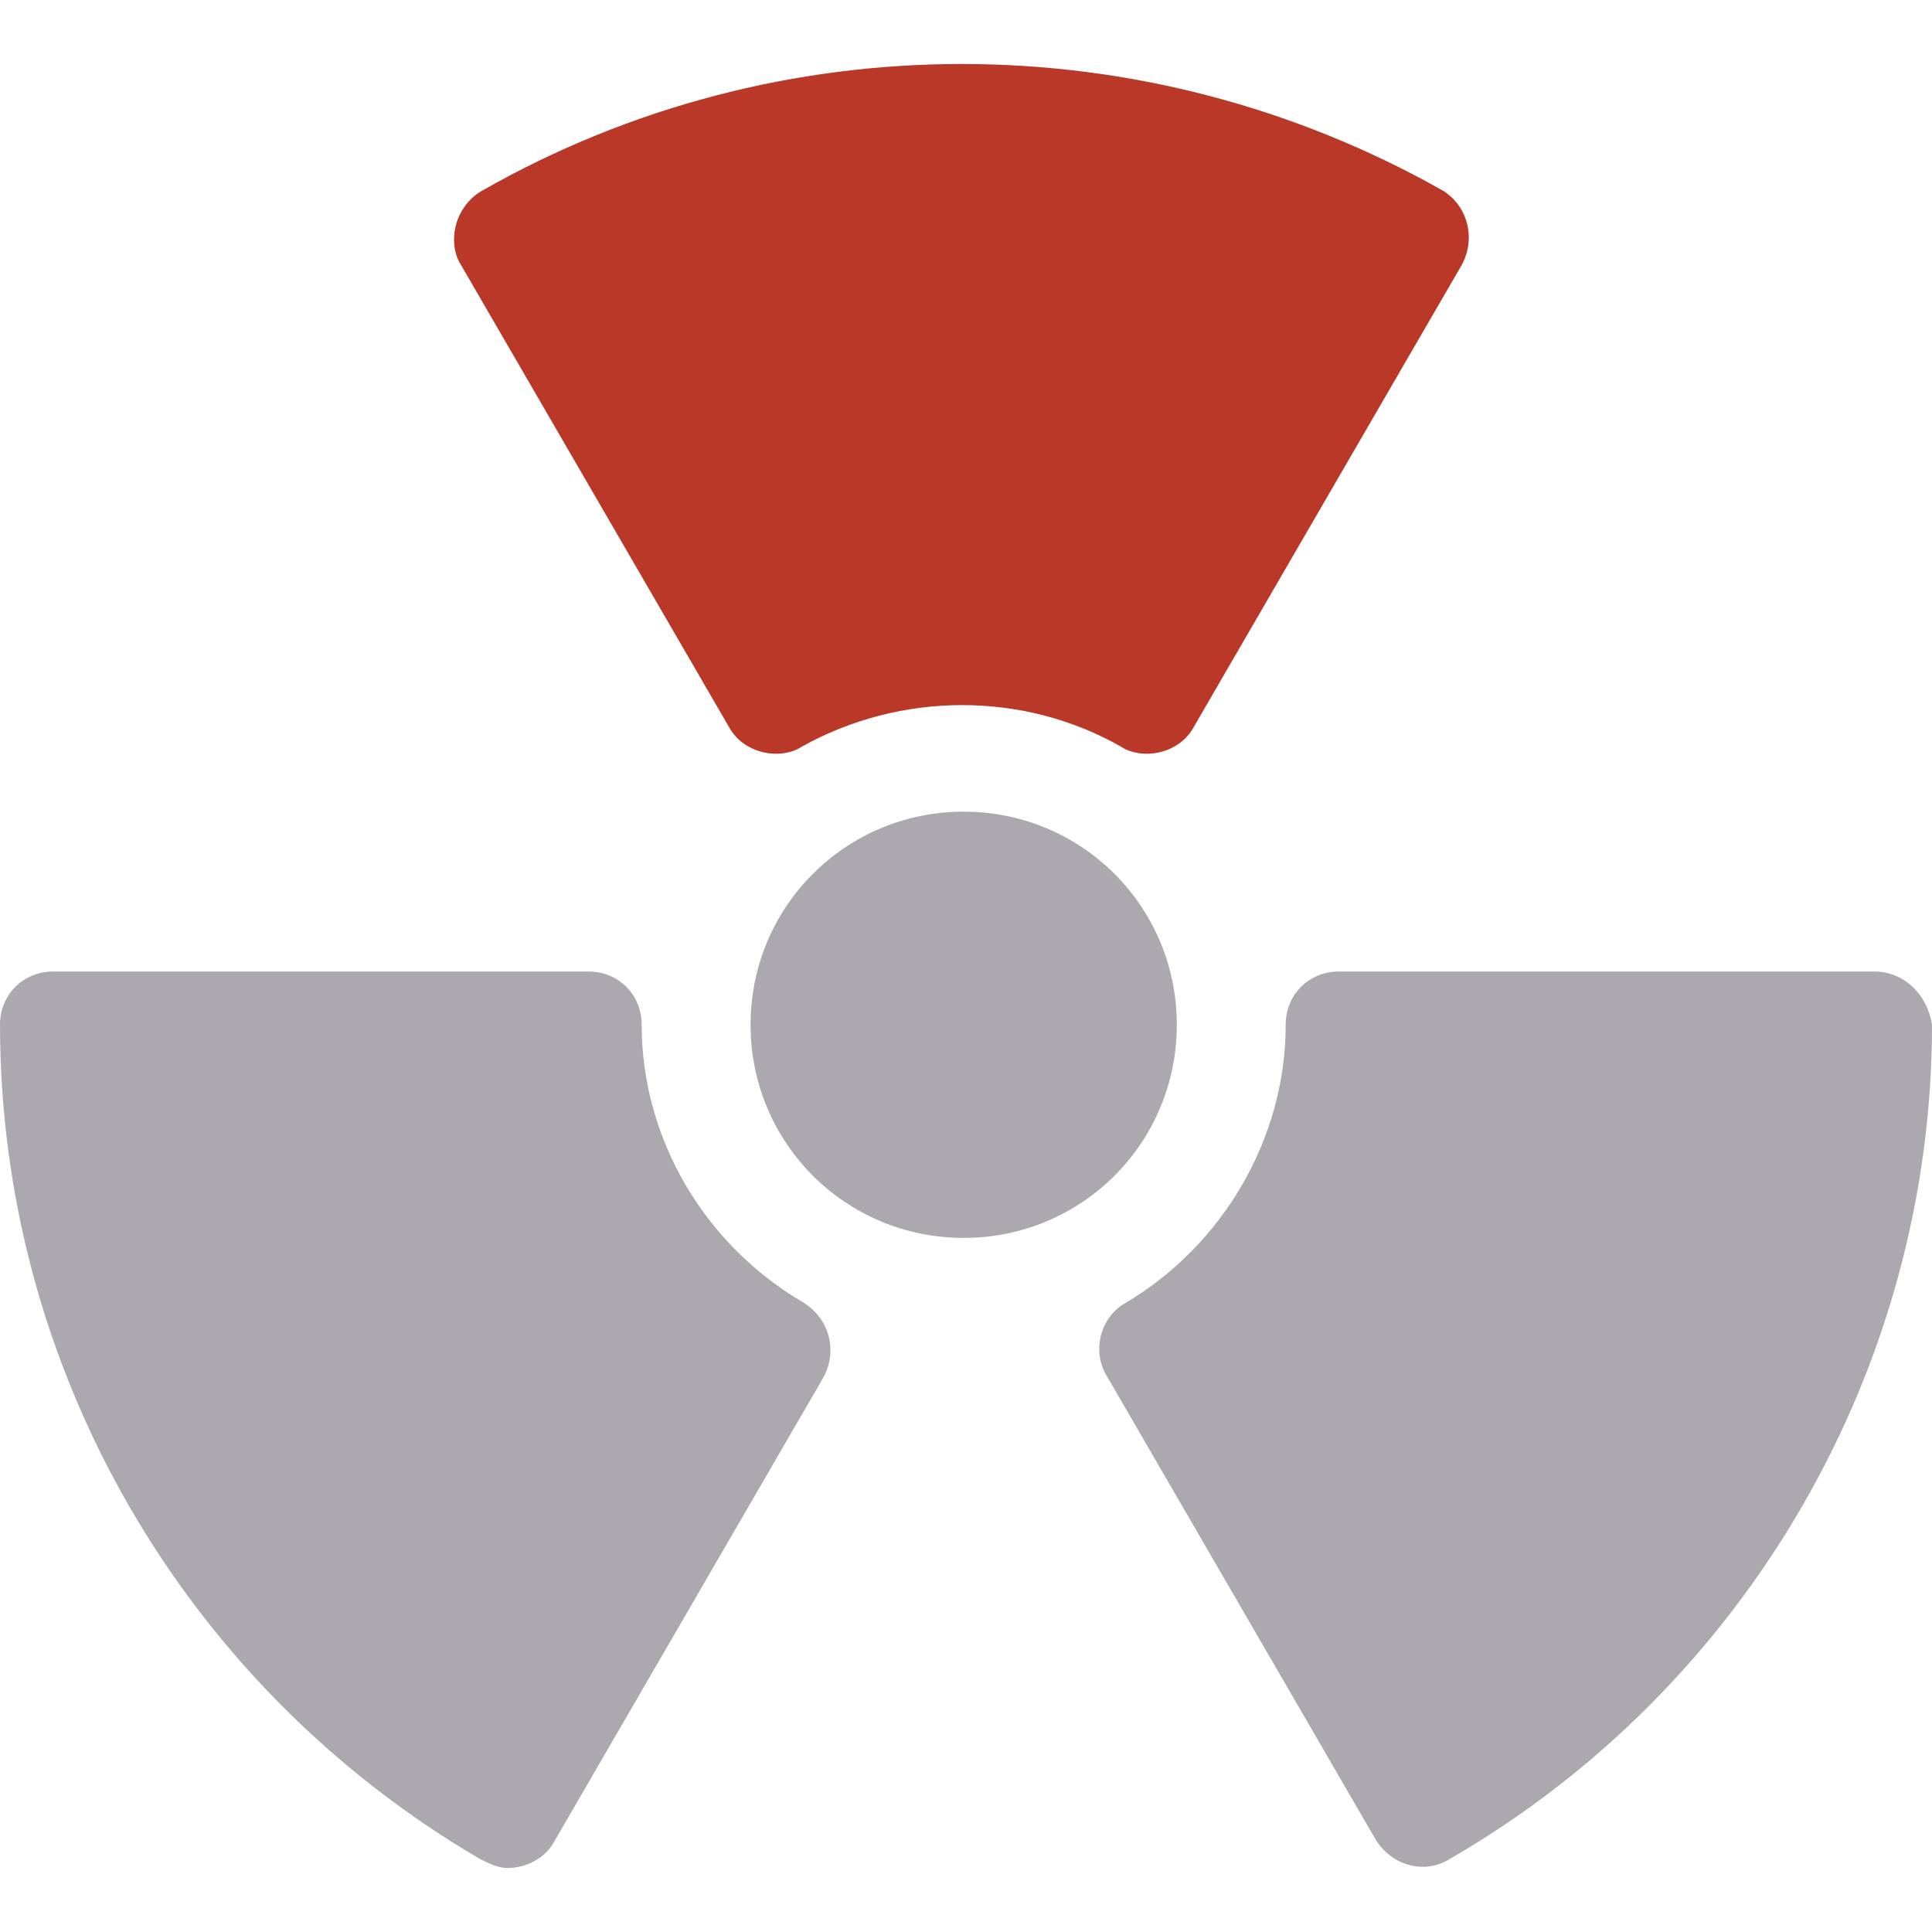 <?xml version="1.0" encoding="iso-8859-1"?>
<!-- Generator: Adobe Illustrator 19.0.0, SVG Export Plug-In . SVG Version: 6.00 Build 0)  -->
<svg version="1.1" id="Capa_1" xmlns="http://www.w3.org/2000/svg" xmlns:xlink="http://www.w3.org/1999/xlink" x="0px" y="0px"
	 viewBox="0 0 427.008 427.008" style="enable-background:new 0 0 427.008 427.008;" xml:space="preserve">
<g>
	<g>
		<path fill="#aba9ad" d="M212.992,179.392c-26.112,0-47.104,20.992-47.104,47.104c0,26.112,20.992,47.104,47.104,47.104
			s47.104-20.992,47.104-47.104S239.104,179.392,212.992,179.392z"/>
	</g>
</g>
<g>
	<g>
		<path fill="#ba3827" d="M318.976,42.176c-66.048-37.376-146.944-37.376-212.48,0c-3.584,2.048-6.144,6.144-6.144,10.752
			c0,2.048,0.512,4.096,1.536,5.632l59.392,102.4c2.048,3.584,6.144,5.632,10.24,5.632c2.048,0,4.096-0.512,5.632-1.536
			c22.016-12.288,49.152-12.288,70.656,0c1.536,1.024,3.584,1.536,5.632,1.536c4.096,0,8.192-2.048,10.24-5.632l59.392-102.4
			C326.144,52.928,324.608,45.76,318.976,42.176z"/>
	</g>
</g>
<g>
	<g>
		<path fill="#aba9ad" d="M414.208,214.72H295.936c-6.656,0-11.776,5.12-11.776,11.776c0,25.088-13.824,48.64-35.328,61.44
			c-5.632,3.072-7.68,10.752-4.096,16.384l59.392,102.4c3.584,5.632,10.752,7.68,16.384,4.096
			c65.536-37.888,106.496-108.544,106.496-184.32C425.984,219.84,420.864,214.72,414.208,214.72z"/>
	</g>
</g>
<g>
	<g>
		<path fill="#aba9ad" d="M177.664,287.936c-22.016-12.8-35.84-36.352-35.84-61.44c0-6.656-5.12-11.776-11.776-11.776H11.776
			C5.12,214.72,0,219.84,0,226.496c0,75.776,40.448,145.92,105.984,184.32c2.048,1.024,4.096,2.048,6.144,2.048
			c4.096,0,8.192-2.048,10.24-5.632l59.392-102.4C185.344,298.688,183.296,291.52,177.664,287.936z"/>
	</g>
</g>
<g>
</g>
<g>
</g>
<g>
</g>
<g>
</g>
<g>
</g>
<g>
</g>
<g>
</g>
<g>
</g>
<g>
</g>
<g>
</g>
<g>
</g>
<g>
</g>
<g>
</g>
<g>
</g>
<g>
</g>
</svg>
